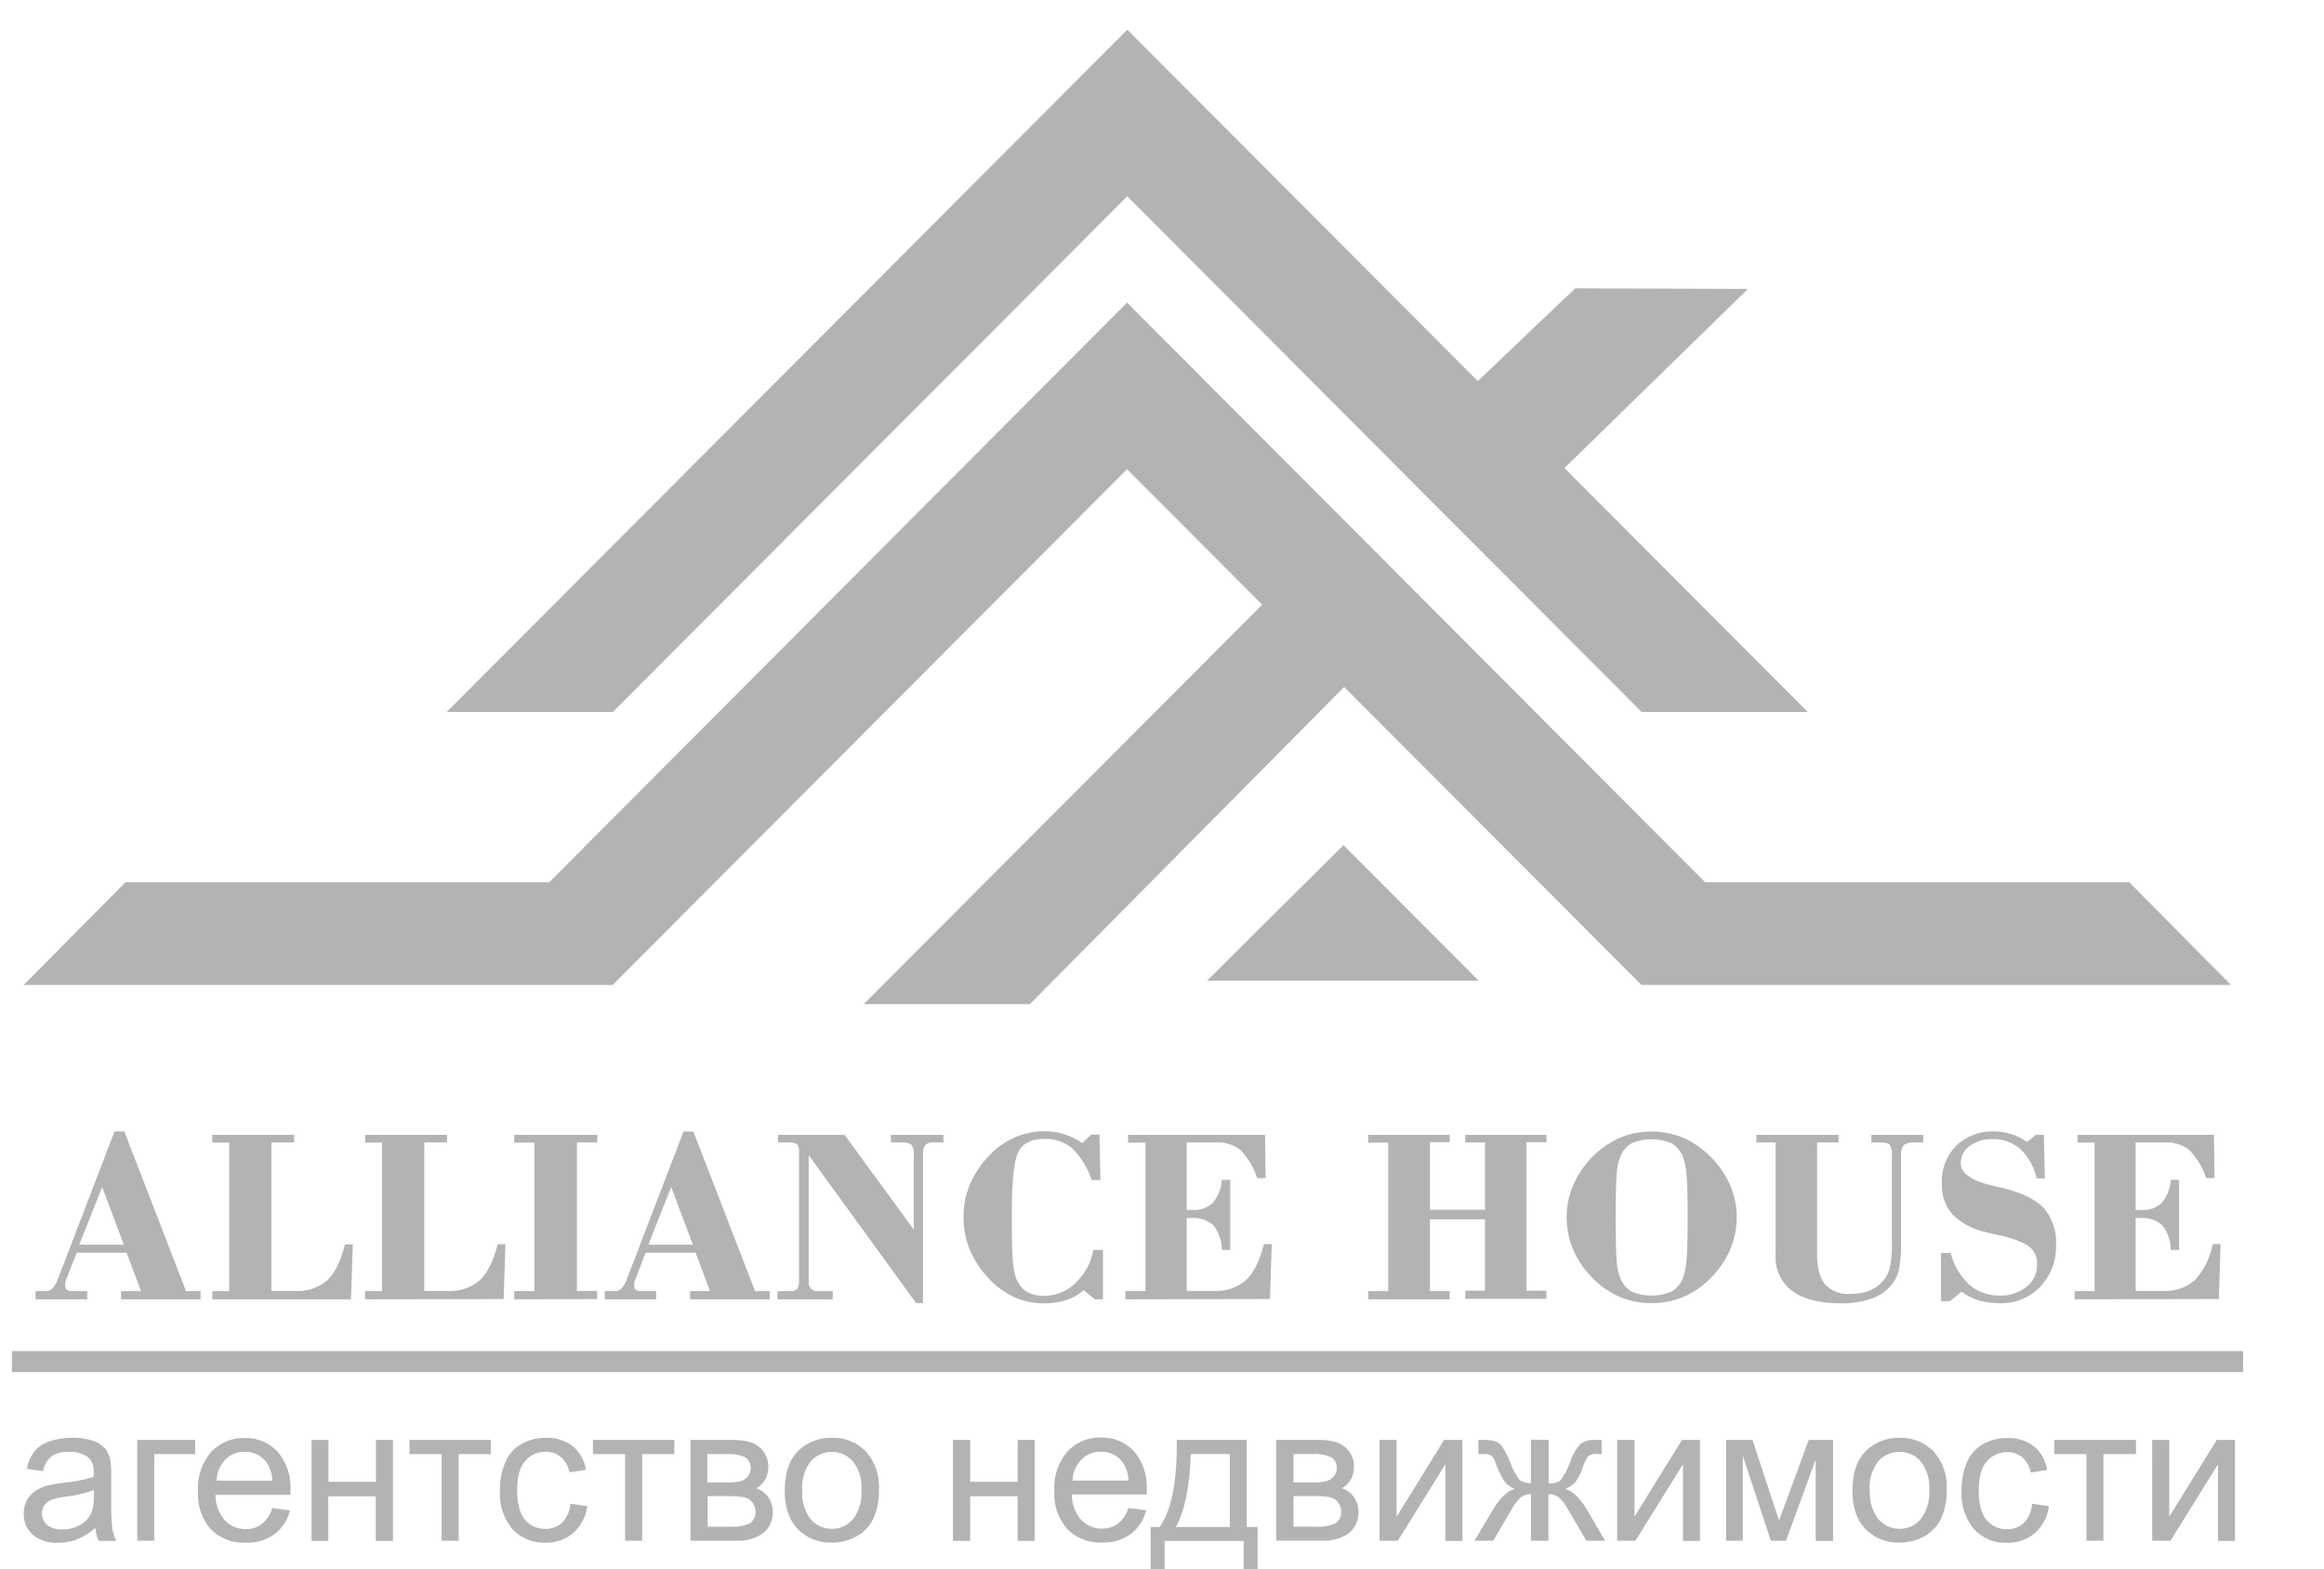 <svg width="271" height="183" viewBox="0 0 271 183" fill="none" xmlns="http://www.w3.org/2000/svg">
<g clip-path="url(#clip0_1_2105)">
<path fill-rule="evenodd" clip-rule="evenodd" d="M182.428 54.587L203.826 33.695L183.68 33.627L172.325 44.443L131.457 3.464L52.094 83.03H71.47L131.444 22.892L191.425 83.03H210.8L182.428 54.587ZM14.63 102.888H64.046L131.424 35.293L198.835 102.888H248.284L260.149 114.859H191.398L156.742 80.115L120.088 117.103H100.713L147.181 70.522L131.424 54.721L71.49 114.819V114.866H2.766L14.63 102.888ZM140.756 114.369H172.425L156.661 98.562L140.756 114.369Z" fill="#B3B3B3"/>
<path fill-rule="evenodd" clip-rule="evenodd" d="M11.091 178.205C10.46 178.765 9.739 179.214 8.96 179.535C8.258 179.797 7.515 179.928 6.766 179.923C5.699 179.989 4.645 179.653 3.812 178.981C3.474 178.679 3.205 178.307 3.024 177.891C2.844 177.474 2.756 177.023 2.767 176.57C2.75 176.024 2.871 175.483 3.12 174.997C3.369 174.541 3.722 174.152 4.151 173.86C4.598 173.572 5.088 173.359 5.604 173.23C6.188 173.094 6.779 172.994 7.375 172.932C8.579 172.821 9.768 172.589 10.925 172.239C10.925 171.969 10.925 171.795 10.925 171.726C10.957 171.417 10.922 171.104 10.825 170.809C10.727 170.514 10.568 170.243 10.357 170.015C9.71 169.516 8.903 169.27 8.088 169.322C7.361 169.268 6.635 169.442 6.012 169.821C5.493 170.272 5.144 170.889 5.023 171.567L3.12 171.297C3.255 170.566 3.556 169.876 3.999 169.28C4.461 168.727 5.07 168.316 5.756 168.095C6.616 167.804 7.519 167.663 8.427 167.68C9.255 167.653 10.082 167.773 10.869 168.033C11.402 168.203 11.879 168.511 12.253 168.927C12.573 169.329 12.787 169.806 12.876 170.313C12.956 170.919 12.988 171.531 12.973 172.142V174.782C12.943 175.95 12.984 177.118 13.097 178.281C13.18 178.778 13.344 179.258 13.582 179.702H11.506C11.296 179.237 11.165 178.741 11.118 178.233L11.091 178.205ZM10.938 173.791C9.883 174.161 8.79 174.412 7.68 174.539C7.086 174.596 6.503 174.729 5.943 174.934C5.624 175.063 5.352 175.285 5.161 175.572C4.931 175.923 4.836 176.346 4.894 176.762C4.953 177.177 5.161 177.558 5.48 177.831C5.985 178.214 6.612 178.401 7.244 178.357C7.967 178.375 8.683 178.203 9.32 177.858C9.892 177.545 10.351 177.061 10.634 176.473C10.879 175.842 10.988 175.167 10.952 174.491V173.798L10.938 173.791ZM16.003 167.929H22.756V169.578H17.989V179.674H16.003V167.894V167.929ZM31.744 175.87L33.819 176.14C33.553 177.24 32.921 178.218 32.027 178.912C31.051 179.604 29.874 179.953 28.679 179.903C27.922 179.95 27.163 179.835 26.454 179.565C25.745 179.295 25.103 178.876 24.569 178.337C23.52 177.115 22.988 175.531 23.088 173.923C22.982 172.256 23.528 170.613 24.61 169.343C25.111 168.801 25.723 168.375 26.404 168.093C27.084 167.811 27.818 167.679 28.554 167.707C29.269 167.684 29.981 167.815 30.641 168.091C31.301 168.367 31.894 168.782 32.38 169.308C33.438 170.561 33.97 172.175 33.868 173.812C33.868 173.923 33.868 174.103 33.868 174.338H25.122C25.12 175.424 25.508 176.475 26.215 177.297C26.528 177.63 26.907 177.894 27.328 178.07C27.748 178.247 28.202 178.333 28.658 178.323C29.326 178.341 29.981 178.137 30.519 177.741C31.103 177.264 31.53 176.621 31.744 175.898V175.87ZM25.24 172.682H31.765C31.745 171.882 31.485 171.107 31.017 170.458C30.725 170.089 30.351 169.793 29.924 169.593C29.498 169.394 29.031 169.296 28.561 169.308C28.136 169.298 27.714 169.373 27.319 169.531C26.925 169.688 26.566 169.923 26.264 170.223C25.634 170.888 25.276 171.766 25.261 172.682H25.24ZM36.31 167.929H38.303V172.814H43.838V167.929H45.824V179.709H43.817V174.505H38.282V179.709H36.331V167.929H36.31ZM47.747 167.929H57.24V169.578H53.49V179.674H51.497V169.578H47.747V167.929ZM66.546 175.371L68.483 175.648C68.335 176.853 67.754 177.964 66.85 178.773C65.95 179.537 64.799 179.942 63.619 179.91C62.901 179.94 62.184 179.815 61.518 179.544C60.852 179.272 60.252 178.861 59.758 178.337C58.712 177.079 58.19 175.466 58.298 173.833C58.273 172.692 58.487 171.559 58.928 170.507C59.307 169.602 59.98 168.853 60.838 168.379C61.686 167.915 62.639 167.676 63.605 167.686C64.741 167.623 65.863 167.961 66.774 168.643C67.617 169.341 68.169 170.33 68.324 171.414L66.407 171.705C66.275 171.009 65.918 170.376 65.39 169.904C64.917 169.504 64.314 169.292 63.695 169.308C63.232 169.292 62.771 169.381 62.346 169.567C61.921 169.752 61.543 170.031 61.239 170.382C60.616 171.075 60.305 172.232 60.305 173.791C60.305 175.35 60.602 176.507 61.205 177.221C61.491 177.567 61.852 177.843 62.261 178.03C62.67 178.216 63.115 178.306 63.564 178.295C64.282 178.327 64.984 178.079 65.522 177.602C66.103 177.008 66.456 176.228 66.518 175.399L66.546 175.371ZM69.14 167.929H78.633V169.578H74.883V179.674H72.891V169.578H69.14V167.929ZM80.529 167.929H85.102C85.949 167.895 86.796 167.991 87.614 168.213C88.166 168.414 88.648 168.773 88.998 169.246C89.398 169.762 89.608 170.401 89.593 171.054C89.604 171.563 89.485 172.066 89.247 172.516C88.996 172.955 88.633 173.318 88.195 173.569C88.756 173.754 89.242 174.116 89.579 174.602C89.945 175.125 90.134 175.751 90.119 176.39C90.12 176.865 90.014 177.335 89.808 177.764C89.602 178.192 89.301 178.568 88.928 178.863C87.996 179.464 86.894 179.748 85.787 179.674H80.515V167.894L80.529 167.929ZM82.515 172.883H84.59C85.172 172.908 85.755 172.863 86.327 172.752C86.653 172.653 86.945 172.466 87.171 172.211C87.312 172.049 87.417 171.858 87.48 171.653C87.542 171.447 87.561 171.23 87.535 171.017C87.509 170.803 87.439 170.598 87.328 170.413C87.218 170.228 87.07 170.069 86.894 169.945C86.186 169.651 85.418 169.525 84.653 169.578H82.48V172.883H82.515ZM82.515 178.046H85.13C85.921 178.11 86.716 177.974 87.441 177.651C87.662 177.497 87.838 177.288 87.954 177.045C88.069 176.802 88.119 176.533 88.098 176.265C88.097 175.886 87.971 175.518 87.739 175.218C87.506 174.909 87.169 174.695 86.791 174.616C86.172 174.508 85.543 174.464 84.916 174.484H82.515V178.08V178.046ZM91.509 173.798C91.509 171.629 92.111 170.029 93.322 168.982C94.349 168.107 95.662 167.643 97.01 167.68C97.742 167.654 98.472 167.781 99.153 168.055C99.833 168.328 100.449 168.741 100.961 169.266C101.491 169.857 101.899 170.546 102.161 171.296C102.424 172.045 102.535 172.839 102.49 173.632C102.546 174.857 102.308 176.078 101.798 177.193C101.356 178.046 100.669 178.745 99.826 179.203C98.957 179.672 97.983 179.911 96.996 179.896C96.259 179.926 95.525 179.801 94.839 179.529C94.154 179.257 93.533 178.843 93.018 178.316C92.001 177.263 91.496 175.752 91.496 173.77L91.509 173.798ZM93.543 173.798C93.452 175.003 93.802 176.199 94.526 177.166C94.831 177.525 95.212 177.812 95.642 178.007C96.071 178.201 96.539 178.297 97.01 178.288C97.479 178.297 97.944 178.201 98.37 178.005C98.797 177.809 99.174 177.52 99.473 177.159C100.203 176.174 100.552 174.958 100.455 173.736C100.543 172.554 100.191 171.381 99.466 170.444C99.165 170.086 98.789 169.8 98.364 169.606C97.939 169.412 97.477 169.315 97.01 169.322C96.539 169.313 96.073 169.409 95.643 169.601C95.214 169.794 94.832 170.08 94.526 170.437C93.803 171.401 93.454 172.596 93.543 173.798ZM111.104 167.922H113.131V172.807H118.666V167.922H120.652V179.702H118.666V174.498H113.131V179.702H111.124V167.922H111.104ZM131.577 175.863L133.652 176.133C133.385 177.234 132.754 178.211 131.86 178.905C130.884 179.596 129.706 179.944 128.512 179.896C127.76 179.934 127.009 179.812 126.308 179.538C125.607 179.265 124.971 178.846 124.443 178.309C123.38 177.083 122.84 175.488 122.942 173.867C122.837 172.202 123.38 170.56 124.457 169.287C124.959 168.747 125.571 168.322 126.251 168.04C126.932 167.757 127.665 167.625 128.401 167.652C129.117 167.628 129.83 167.758 130.491 168.034C131.153 168.31 131.747 168.726 132.234 169.252C133.291 170.505 133.824 172.119 133.722 173.756C133.722 173.867 133.722 174.047 133.722 174.283H124.976C124.974 175.369 125.362 176.419 126.069 177.242C126.382 177.575 126.761 177.838 127.181 178.015C127.602 178.192 128.055 178.278 128.512 178.267C129.179 178.286 129.834 178.081 130.373 177.685C130.953 177.204 131.378 176.563 131.597 175.842L131.577 175.863ZM125.066 172.675H131.597C131.575 171.876 131.315 171.101 130.85 170.451C130.557 170.083 130.183 169.787 129.757 169.588C129.331 169.388 128.864 169.29 128.394 169.301C127.969 169.291 127.547 169.366 127.152 169.524C126.758 169.681 126.399 169.916 126.097 170.216C125.459 170.878 125.092 171.756 125.066 172.675ZM137.202 167.922H145.38V178.08H146.646V183.035H145.02V179.709H135.804V183.035H134.178V178.08H135.216C136.6 176.177 137.269 172.805 137.223 167.964L137.202 167.922ZM138.855 169.571C138.726 173.396 138.145 176.232 137.112 178.08H143.415V169.578L138.855 169.571ZM148.833 167.922H153.406C154.25 167.889 155.095 167.984 155.911 168.206C156.462 168.409 156.942 168.768 157.294 169.239C157.693 169.756 157.9 170.394 157.882 171.047C157.894 171.556 157.775 172.059 157.536 172.509C157.286 172.946 156.926 173.309 156.492 173.562C157.051 173.75 157.536 174.112 157.876 174.595C158.242 175.118 158.431 175.744 158.415 176.383C158.417 176.858 158.311 177.328 158.105 177.757C157.898 178.185 157.598 178.561 157.225 178.856C156.295 179.457 155.195 179.741 154.091 179.667H148.819V167.887L148.833 167.922ZM150.818 172.876H152.928C153.508 172.901 154.089 172.857 154.658 172.745C154.987 172.648 155.282 172.461 155.509 172.204C155.752 171.941 155.884 171.593 155.876 171.234C155.898 170.979 155.848 170.723 155.734 170.494C155.619 170.266 155.443 170.073 155.226 169.938C154.519 169.644 153.754 169.519 152.991 169.571H150.839V172.876H150.818ZM150.818 178.039H153.427C154.218 178.104 155.013 177.968 155.738 177.644C155.959 177.491 156.137 177.282 156.252 177.039C156.367 176.796 156.417 176.526 156.395 176.258C156.394 175.879 156.267 175.511 156.035 175.212C155.804 174.9 155.467 174.686 155.087 174.609C154.471 174.501 153.845 174.457 153.219 174.477H150.839V178.08L150.818 178.039ZM160.871 167.929H162.857V176.888L168.392 167.929H170.53V179.709H168.544V170.77L163.009 179.674H160.871V167.894V167.929ZM180.583 167.929V172.994C181.072 173.048 181.564 172.922 181.967 172.641C182.448 171.995 182.824 171.277 183.081 170.514C183.337 169.723 183.756 168.996 184.313 168.379C184.819 168.038 185.427 167.879 186.036 167.929H186.762V169.571H186.222C185.866 169.523 185.504 169.607 185.205 169.807C184.91 170.256 184.677 170.743 184.513 171.255C184.325 171.825 184.049 172.363 183.697 172.849C183.372 173.2 182.976 173.476 182.535 173.659C183.392 173.89 184.23 174.687 185.046 176.05L187.163 179.674H184.977L182.853 176.036C182.574 175.485 182.191 174.993 181.725 174.588C181.385 174.35 180.977 174.228 180.563 174.241V179.674H178.528V174.241C178.124 174.23 177.726 174.349 177.394 174.581C176.922 174.988 176.537 175.485 176.259 176.043L174.121 179.674H171.942L174.114 176.036C174.94 174.65 175.782 173.853 176.64 173.646C176.162 173.453 175.739 173.146 175.408 172.752C174.976 172.026 174.621 171.258 174.349 170.458C174.266 170.157 174.083 169.894 173.831 169.71C173.56 169.601 173.27 169.554 172.98 169.571H172.391V167.922H172.668C173.212 167.897 173.756 167.944 174.287 168.061C174.619 168.165 174.911 168.368 175.124 168.643C175.52 169.222 175.843 169.848 176.086 170.507C176.346 171.251 176.717 171.952 177.186 172.585C177.575 172.87 178.056 173.001 178.535 172.953V167.887L180.583 167.929ZM188.609 167.929H190.595V176.888L196.13 167.929H198.234V179.709H196.248V170.77L190.713 179.674H188.575V167.894L188.609 167.929ZM201.299 167.929H204.357L207.456 177.325L210.916 167.929H213.753V179.709H211.725V170.216L208.266 179.674H206.495L203.229 169.765V179.674H201.285V167.894L201.299 167.929ZM216.015 173.798C216.015 171.629 216.624 170.029 217.828 168.982C218.856 168.109 220.168 167.645 221.516 167.68C222.248 167.653 222.978 167.781 223.659 168.054C224.339 168.327 224.955 168.74 225.466 169.266C225.999 169.855 226.409 170.545 226.673 171.294C226.937 172.044 227.049 172.838 227.002 173.632C227.055 174.857 226.818 176.077 226.31 177.193C225.864 178.045 225.176 178.744 224.332 179.203C223.463 179.673 222.489 179.912 221.502 179.896C220.765 179.926 220.03 179.801 219.345 179.529C218.66 179.257 218.039 178.843 217.523 178.316C216.506 177.263 216.001 175.752 216.001 173.77L216.015 173.798ZM218.049 173.798C217.958 175.003 218.307 176.199 219.032 177.166C219.337 177.525 219.718 177.812 220.148 178.007C220.577 178.201 221.045 178.297 221.516 178.288C221.985 178.296 222.451 178.199 222.879 178.004C223.306 177.808 223.684 177.52 223.986 177.159C224.713 176.173 225.062 174.958 224.968 173.736C225.051 172.554 224.699 171.384 223.979 170.444C223.677 170.086 223.299 169.8 222.873 169.606C222.447 169.412 221.984 169.315 221.516 169.322C221.037 169.309 220.561 169.405 220.124 169.602C219.687 169.799 219.299 170.091 218.99 170.458C218.267 171.422 217.918 172.616 218.008 173.819L218.049 173.798ZM236.979 175.371L238.924 175.648C238.778 176.858 238.198 177.974 237.291 178.787C236.39 179.551 235.24 179.956 234.06 179.923C233.341 179.954 232.625 179.829 231.958 179.558C231.292 179.286 230.692 178.874 230.199 178.35C229.153 177.093 228.63 175.48 228.739 173.847C228.714 172.707 228.926 171.574 229.362 170.52C229.745 169.617 230.42 168.868 231.278 168.393C232.126 167.928 233.079 167.689 234.046 167.7C235.164 167.652 236.264 167.992 237.159 168.663C238.004 169.362 238.558 170.35 238.716 171.435L236.8 171.726C236.672 171.042 236.328 170.417 235.817 169.945C235.344 169.546 234.741 169.334 234.122 169.349C233.661 169.336 233.202 169.425 232.78 169.611C232.357 169.796 231.981 170.074 231.68 170.423C231.057 171.116 230.739 172.274 230.739 173.833C230.739 175.392 231.043 176.549 231.645 177.263C231.931 177.609 232.292 177.886 232.701 178.073C233.11 178.259 233.555 178.349 234.004 178.337C234.722 178.369 235.424 178.12 235.962 177.644C236.541 177.049 236.891 176.268 236.952 175.44L236.979 175.371ZM239.581 167.929H249.074V169.578H245.282V179.674H243.296V169.578H239.546V167.929H239.581ZM250.97 167.929H252.955V176.888L258.49 167.929H260.621V179.709H258.636V170.77L253.101 179.674H250.963L250.97 167.929Z" fill="#B3B3B3"/>
<path fill-rule="evenodd" clip-rule="evenodd" d="M9.243 145.152H14.439L11.913 138.431L9.243 145.152ZM4.15 151.527V150.578H5.334C5.48 150.583 5.626 150.557 5.762 150.503C5.898 150.448 6.02 150.365 6.122 150.259C6.411 149.921 6.632 149.531 6.773 149.109L13.352 131.959H14.501L21.697 150.578H23.392V151.527H14.114V150.578H16.445L14.764 146.095H8.931L7.665 149.372C7.63 149.456 7.609 149.545 7.603 149.636C7.595 149.776 7.595 149.917 7.603 150.058C7.602 150.137 7.623 150.214 7.663 150.281C7.703 150.349 7.762 150.403 7.831 150.439C8.021 150.544 8.237 150.592 8.454 150.578H10.17V151.527H4.15ZM24.755 151.527V150.578H26.727V133.255H24.755V132.347H34.303V133.227H31.646V150.55H34.414C35.771 150.646 37.112 150.206 38.15 149.324C39.045 148.488 39.737 147.088 40.226 145.125H41.139L40.924 151.527H24.755ZM42.578 151.527V150.578H44.557V133.255H42.578V132.347H52.126V133.227H49.476V150.55H52.244C53.596 150.629 54.925 150.18 55.952 149.296C56.847 148.46 57.539 147.06 58.028 145.097H58.941L58.727 151.5L42.578 151.527ZM59.965 151.527V150.578H62.325V133.255H59.965V132.347H69.652V133.227H67.272V150.55H69.631V151.5L59.965 151.527ZM75.602 145.152H80.798L78.266 138.431L75.602 145.152ZM70.51 151.527V150.578H71.686C71.832 150.584 71.978 150.558 72.114 150.503C72.25 150.448 72.373 150.365 72.475 150.259C72.763 149.921 72.984 149.531 73.125 149.109L79.705 131.959H80.853L88.049 150.578H89.751V151.527H80.466V150.578H82.798L81.116 146.095H75.284L74.018 149.372C73.982 149.456 73.961 149.545 73.955 149.636C73.947 149.776 73.947 149.917 73.955 150.058C73.953 150.136 73.972 150.213 74.011 150.281C74.051 150.348 74.108 150.403 74.177 150.439C74.367 150.543 74.583 150.591 74.799 150.578H76.515V151.527H70.51ZM90.665 151.527V150.578H92.152C92.295 150.593 92.439 150.579 92.576 150.536C92.713 150.493 92.839 150.423 92.948 150.328C93.13 150.035 93.208 149.688 93.169 149.345V134.239C93.189 134.094 93.178 133.947 93.136 133.807C93.094 133.667 93.023 133.538 92.927 133.428C92.614 133.26 92.257 133.19 91.903 133.227H90.734V132.347H98.483L106.55 143.392V134.655C106.6 134.251 106.504 133.844 106.28 133.504C105.944 133.275 105.536 133.177 105.132 133.227H103.88V132.347H110.01V133.227H108.889C108.712 133.208 108.534 133.225 108.364 133.276C108.194 133.327 108.036 133.412 107.899 133.525C107.678 133.858 107.581 134.257 107.623 134.655V151.978H106.834L94.304 134.724V149.532C94.296 149.675 94.316 149.818 94.365 149.952C94.414 150.087 94.49 150.21 94.588 150.315C94.811 150.508 95.102 150.605 95.397 150.585H97.106V151.534L90.665 151.527ZM128.615 145.769V151.527H127.667L126.366 150.46C125.783 150.977 125.1 151.368 124.36 151.61C123.526 151.878 122.654 152.009 121.779 151.998C120.536 152.013 119.305 151.753 118.174 151.236C117.009 150.673 115.971 149.878 115.123 148.901C114.238 147.949 113.535 146.843 113.047 145.637C112.581 144.458 112.346 143.199 112.355 141.93C112.343 140.673 112.578 139.425 113.047 138.258C113.542 137.058 114.244 135.955 115.123 135.001C115.983 134.032 117.03 133.247 118.202 132.694C119.344 132.181 120.583 131.921 121.834 131.931C122.611 131.924 123.384 132.041 124.124 132.278C124.864 132.515 125.564 132.864 126.2 133.31L127.238 132.313H128.207L128.324 137.627H127.293C126.858 136.234 126.088 134.968 125.051 133.941C124.138 133.178 122.975 132.778 121.786 132.818C120.305 132.818 119.309 133.303 118.776 134.274C118.243 135.244 117.987 137.683 117.987 141.584C117.987 143.663 117.987 145.173 118.056 146.192C118.071 146.935 118.154 147.675 118.306 148.402C118.451 149.209 118.865 149.942 119.482 150.481C120.157 150.946 120.968 151.171 121.786 151.118C123.146 151.117 124.451 150.579 125.418 149.622C126.506 148.598 127.234 147.249 127.494 145.776L128.615 145.769ZM131.237 151.527V150.578H133.569V133.255H131.555V132.347H147.517L147.579 137.392H146.604C146.203 136.154 145.526 135.024 144.625 134.086C143.779 133.463 142.74 133.158 141.691 133.227H138.384V141.106H138.654H139.062C139.493 141.138 139.925 141.08 140.332 140.937C140.739 140.794 141.113 140.568 141.429 140.274C142.058 139.517 142.426 138.576 142.48 137.593H143.456V145.769H142.48C142.484 144.735 142.141 143.729 141.505 142.914C141.16 142.601 140.755 142.363 140.315 142.214C139.874 142.065 139.408 142.009 138.945 142.048H138.384V150.543H141.595C142.947 150.624 144.277 150.174 145.303 149.289C146.198 148.453 146.89 147.053 147.379 145.09H148.299L148.091 151.493L131.237 151.527ZM159.556 151.527V150.578H161.881V133.255H159.556V132.347H169.042V133.2H166.745V141.078H173.166V133.227H170.869V132.347H180.327V133.2H178.002V150.522H180.327V151.472H170.869V150.522H173.166V142.201H166.745V150.578H169.042V151.527H159.556ZM188.401 141.951C188.401 144.418 188.443 146.109 188.526 147.037C188.554 147.75 188.701 148.452 188.961 149.116C189.214 149.755 189.675 150.29 190.269 150.633C191.002 150.94 191.789 151.097 192.584 151.097C193.378 151.097 194.165 150.94 194.898 150.633C195.496 150.293 195.96 149.757 196.213 149.116C196.479 148.41 196.633 147.666 196.669 146.912C196.752 145.935 196.801 144.286 196.801 141.965C196.801 139.644 196.752 138.022 196.669 137.038C196.632 136.285 196.477 135.541 196.213 134.835C195.958 134.197 195.494 133.664 194.898 133.324C194.165 133.018 193.378 132.86 192.584 132.86C191.789 132.86 191.002 133.018 190.269 133.324C189.676 133.667 189.216 134.199 188.961 134.835C188.703 135.499 188.555 136.201 188.526 136.914C188.443 137.849 188.401 139.533 188.401 141.979V141.951ZM182.686 141.951C182.683 140.682 182.937 139.426 183.433 138.258C183.951 137.048 184.688 135.943 185.606 135.001C186.528 134.039 187.625 133.26 188.837 132.708C190.024 132.214 191.298 131.959 192.584 131.959C193.869 131.959 195.143 132.214 196.33 132.708C197.545 133.26 198.644 134.038 199.568 135.001C200.493 135.943 201.236 137.047 201.761 138.258C202.261 139.425 202.517 140.681 202.516 141.951C202.522 143.239 202.265 144.515 201.761 145.7C201.241 146.914 200.497 148.019 199.568 148.956C198.662 149.918 197.572 150.688 196.365 151.222C195.168 151.73 193.88 151.984 192.58 151.971C191.289 151.985 190.01 151.73 188.823 151.222C187.614 150.683 186.521 149.914 185.606 148.956C184.683 148.018 183.946 146.913 183.433 145.7C182.938 144.512 182.684 143.238 182.686 141.951ZM207.054 146.337V133.227H204.813V132.347H214.388V133.227H211.884V146.24C211.884 147.862 212.202 149.012 212.825 149.788C213.207 150.183 213.672 150.489 214.187 150.682C214.701 150.875 215.252 150.95 215.8 150.904C216.465 150.912 217.127 150.808 217.758 150.599C218.323 150.41 218.842 150.103 219.28 149.698C219.757 149.264 220.11 148.712 220.304 148.097C220.555 147.017 220.657 145.907 220.609 144.799V134.745C220.662 134.313 220.575 133.875 220.36 133.497C220.2 133.317 219.799 133.227 219.169 133.227H218.222V132.347H224.269V133.227H223.328C222.861 133.175 222.39 133.282 221.992 133.532C221.734 133.891 221.62 134.334 221.674 134.772V144.82C221.705 145.859 221.635 146.898 221.467 147.924C221.353 148.514 221.117 149.073 220.775 149.566C220.18 150.392 219.358 151.025 218.408 151.389C217.202 151.822 215.926 152.027 214.644 151.991C212.161 151.991 210.272 151.506 208.978 150.55C208.337 150.064 207.826 149.427 207.49 148.696C207.153 147.965 207.001 147.162 207.048 146.358L207.054 146.337ZM226.344 151.749V146.122H227.465C227.824 147.539 228.577 148.825 229.638 149.83C230.626 150.672 231.89 151.119 233.187 151.084C234.312 151.125 235.415 150.767 236.301 150.072C236.694 149.772 237.011 149.384 237.226 148.939C237.441 148.493 237.549 148.003 237.539 147.508C237.578 147.029 237.477 146.549 237.247 146.126C237.017 145.704 236.669 145.358 236.245 145.132C235.248 144.61 234.177 144.246 233.07 144.051C232.481 143.919 232.039 143.808 231.727 143.732C230.211 143.436 228.81 142.716 227.687 141.653C226.814 140.635 226.365 139.32 226.434 137.981C226.401 137.177 226.533 136.375 226.821 135.625C227.109 134.874 227.547 134.19 228.109 133.615C228.689 133.055 229.378 132.619 230.132 132.333C230.886 132.047 231.69 131.918 232.495 131.952C233.199 131.946 233.9 132.051 234.571 132.264C235.218 132.474 235.827 132.785 236.377 133.186L237.415 132.347H238.335L238.452 137.419H237.484C237.219 136.121 236.565 134.933 235.609 134.017C234.712 133.224 233.546 132.805 232.35 132.846C231.399 132.806 230.462 133.084 229.686 133.636C229.363 133.861 229.099 134.162 228.917 134.512C228.735 134.862 228.64 135.251 228.641 135.646C228.641 136.851 229.921 137.724 232.481 138.313L233.27 138.486C235.657 139.041 237.339 139.838 238.3 140.856C239.333 142.061 239.855 143.623 239.753 145.208C239.784 146.099 239.636 146.987 239.319 147.82C239.002 148.653 238.521 149.414 237.906 150.058C237.307 150.686 236.583 151.182 235.781 151.514C234.979 151.846 234.117 152.006 233.249 151.985C232.403 151.998 231.56 151.888 230.745 151.659C230.018 151.44 229.336 151.093 228.731 150.633L227.382 151.749H226.344ZM241.926 151.527V150.578H244.251V133.255H242.258V132.347H258.171L258.234 137.392H257.258C256.855 136.153 256.176 135.023 255.272 134.086C254.427 133.46 253.387 133.156 252.339 133.227H249.038V141.106H249.301H249.716C250.147 141.137 250.579 141.079 250.986 140.936C251.393 140.793 251.766 140.568 252.083 140.274C252.709 139.515 253.077 138.576 253.134 137.593H254.103V145.769H253.134C253.135 144.735 252.792 143.731 252.159 142.914C251.814 142.602 251.409 142.364 250.969 142.215C250.528 142.066 250.062 142.009 249.599 142.048H249.038V150.543H252.242C253.594 150.626 254.925 150.176 255.95 149.289C257.014 148.107 257.732 146.654 258.026 145.09H258.939L258.739 151.493L241.926 151.527Z" fill="#B3B3B3"/>
<path d="M261.569 157.57H1.383V160.016H261.569V157.57Z" fill="#B3B3B3"/>
</g>
<defs>
<clipPath id="clip0_1_2105">
<rect width="271" height="183" fill="white"/>
</clipPath>
</defs>
</svg>

